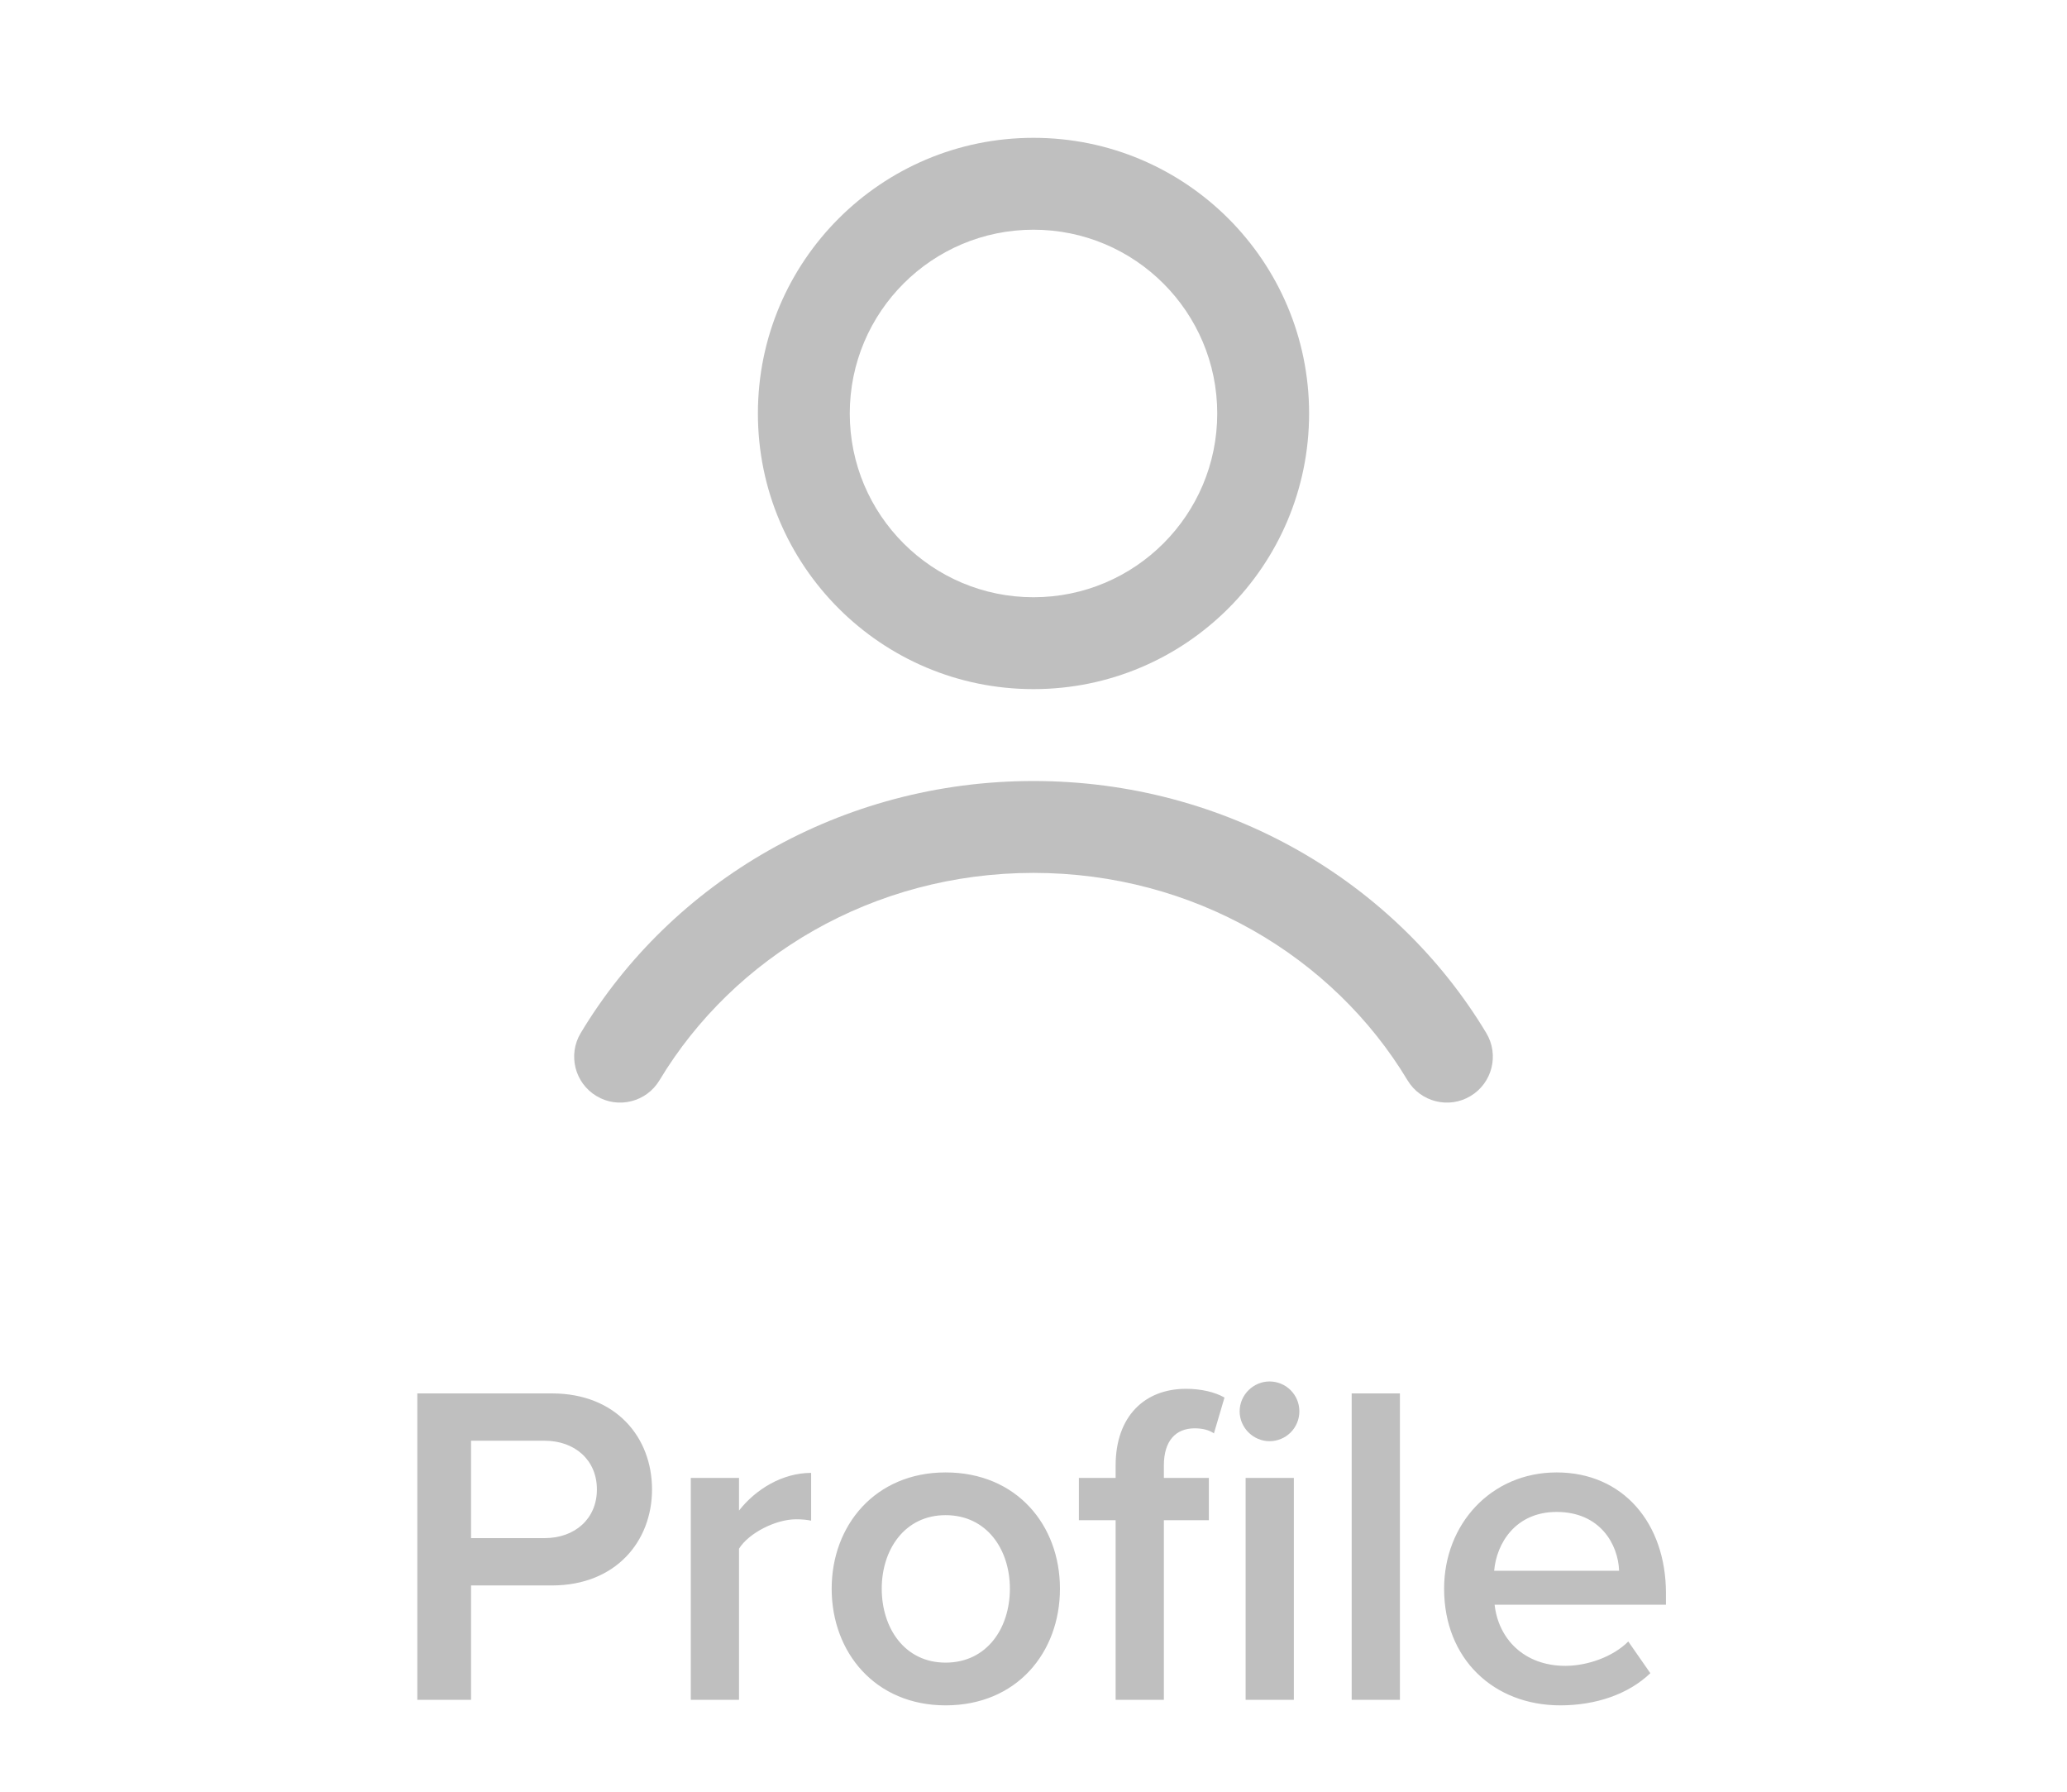 <svg width="45" height="39" viewBox="0 0 45 39" fill="none" xmlns="http://www.w3.org/2000/svg">
<path fill-rule="evenodd" clip-rule="evenodd" d="M26.5 9C26.5 11.209 24.709 13 22.5 13C20.291 13 18.5 11.209 18.5 9C18.5 6.791 20.291 5 22.5 5C24.709 5 26.5 6.791 26.5 9ZM28.5 9C28.5 12.314 25.814 15 22.5 15C19.186 15 16.5 12.314 16.5 9C16.5 5.686 19.186 3 22.5 3C25.814 3 28.5 5.686 28.5 9ZM14.357 23.515C15.974 20.825 19.007 19 22.5 19C25.993 19 29.026 20.825 30.643 23.515C30.928 23.988 31.542 24.142 32.015 23.857C32.489 23.573 32.642 22.958 32.357 22.485C30.381 19.197 26.699 17 22.5 17C18.302 17 14.619 19.197 12.643 22.485C12.358 22.958 12.512 23.573 12.985 23.857C13.458 24.142 14.073 23.988 14.357 23.515Z" fill="#BFBFBF"/>
<path d="M9.085 37V30.33H12.015C13.415 30.33 14.195 31.29 14.195 32.42C14.195 33.55 13.405 34.51 12.015 34.51H10.255V37H9.085ZM12.995 32.42C12.995 31.78 12.515 31.36 11.855 31.36H10.255V33.48H11.855C12.515 33.48 12.995 33.06 12.995 32.42ZM15.039 37V32.17H16.089V32.88C16.449 32.42 17.029 32.06 17.659 32.06V33.1C17.569 33.08 17.459 33.07 17.329 33.07C16.889 33.07 16.299 33.37 16.089 33.71V37H15.039ZM20.586 37.12C19.056 37.12 18.106 35.97 18.106 34.58C18.106 33.2 19.056 32.05 20.586 32.05C22.136 32.05 23.076 33.2 23.076 34.58C23.076 35.97 22.136 37.12 20.586 37.12ZM20.586 36.19C21.486 36.19 21.986 35.44 21.986 34.58C21.986 33.73 21.486 32.98 20.586 32.98C19.696 32.98 19.196 33.73 19.196 34.58C19.196 35.44 19.696 36.19 20.586 36.19ZM27.638 31.37C27.288 31.37 26.988 31.08 26.988 30.72C26.988 30.36 27.288 30.07 27.638 30.07C27.998 30.07 28.288 30.36 28.288 30.72C28.288 31.08 27.998 31.37 27.638 31.37ZM24.288 37V33.09H23.488V32.17H24.288V31.9C24.288 30.82 24.928 30.23 25.818 30.23C26.148 30.23 26.448 30.3 26.658 30.42L26.428 31.2C26.328 31.13 26.188 31.09 26.008 31.09C25.598 31.09 25.338 31.36 25.338 31.9V32.17H26.318V33.09H25.338V37H24.288ZM27.118 37V32.17H28.168V37H27.118ZM29.427 37V30.33H30.477V37H29.427ZM31.439 34.58C31.439 33.18 32.459 32.05 33.889 32.05C35.339 32.05 36.269 33.16 36.269 34.68V34.93H32.539C32.619 35.66 33.169 36.26 34.079 36.26C34.549 36.26 35.109 36.07 35.449 35.73L35.929 36.42C35.449 36.88 34.739 37.12 33.969 37.12C32.519 37.12 31.439 36.11 31.439 34.58ZM33.889 32.91C32.989 32.91 32.579 33.6 32.529 34.19H35.249C35.229 33.62 34.839 32.91 33.889 32.91Z" fill="#BFBFBF"/>
</svg>
